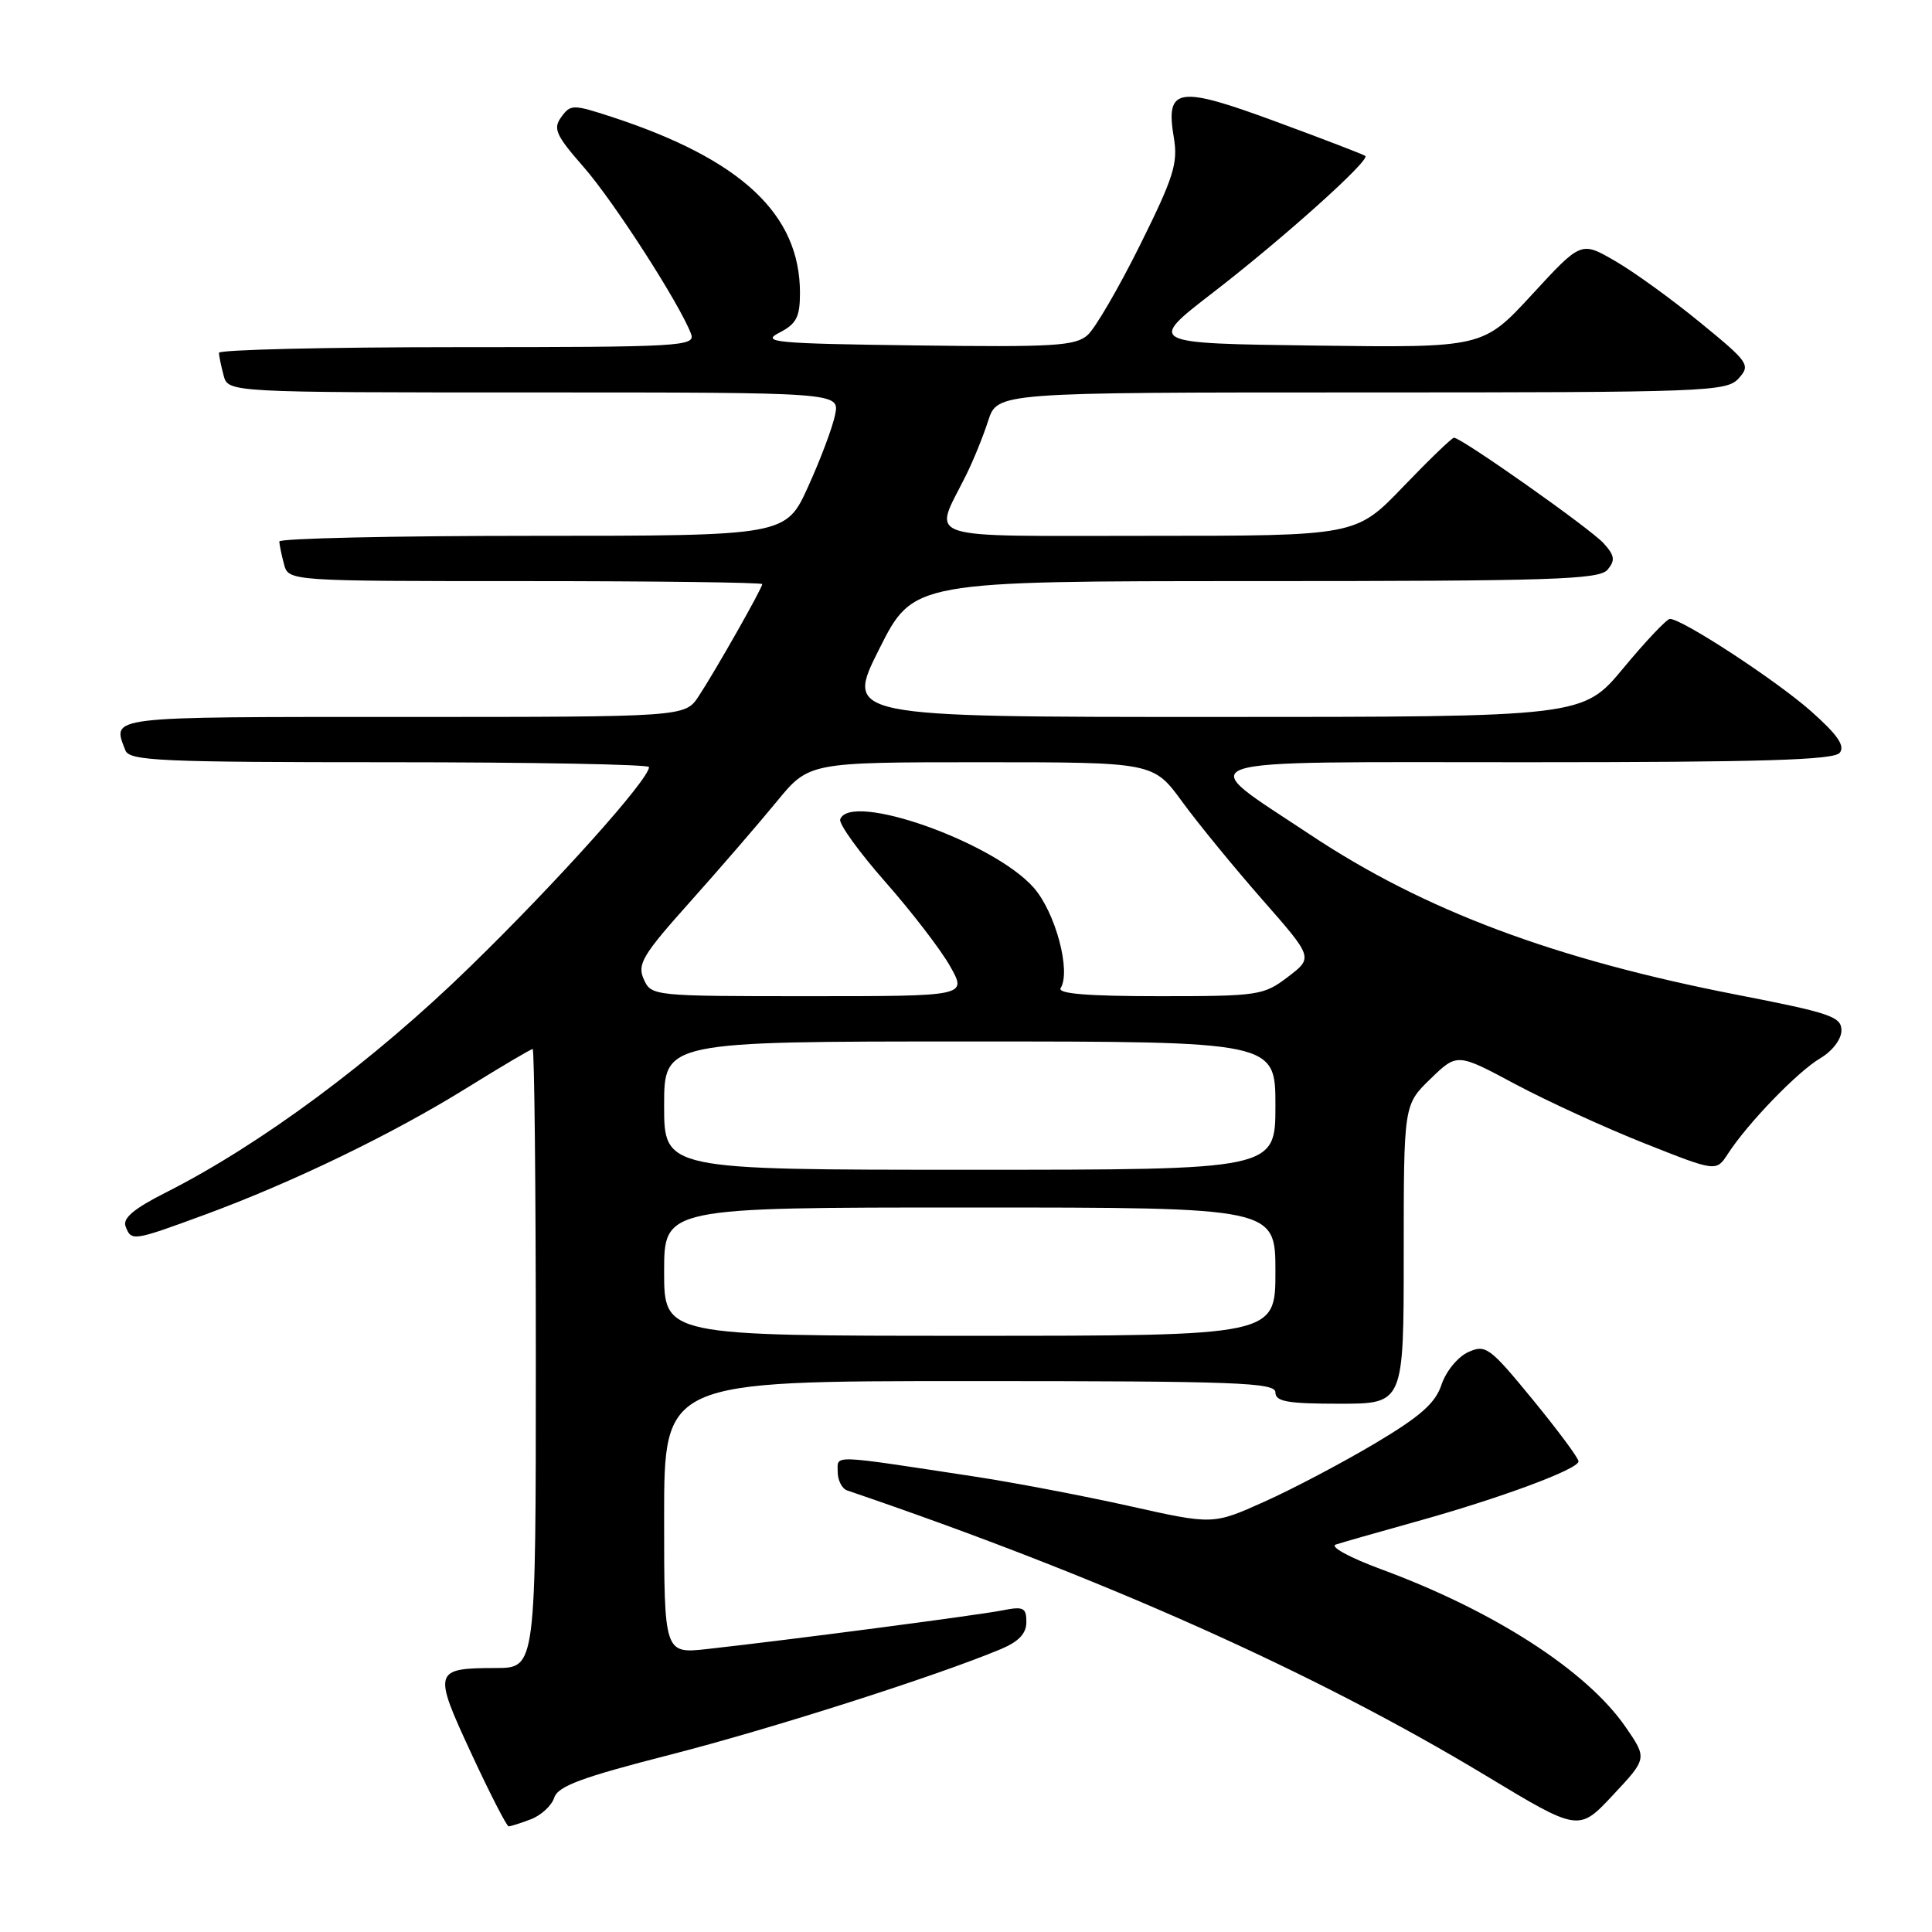<?xml version="1.0" encoding="UTF-8" standalone="no"?>
<!DOCTYPE svg PUBLIC "-//W3C//DTD SVG 1.1//EN" "http://www.w3.org/Graphics/SVG/1.1/DTD/svg11.dtd" >
<svg xmlns="http://www.w3.org/2000/svg" xmlns:xlink="http://www.w3.org/1999/xlink" version="1.1" viewBox="0 0 256 256">
 <g >
 <path fill="currentColor"
d=" M 215.39 228.82 C 210.23 221.36 197.95 213.44 183.00 207.93 C 178.85 206.40 176.17 204.94 177.00 204.66 C 177.82 204.39 182.55 203.04 187.50 201.66 C 198.68 198.56 209.16 194.68 209.16 193.64 C 209.17 193.21 206.43 189.53 203.09 185.45 C 197.37 178.48 196.86 178.11 194.53 179.17 C 193.17 179.79 191.59 181.72 191.01 183.47 C 190.20 185.93 188.21 187.68 182.16 191.28 C 177.87 193.83 171.29 197.30 167.54 198.98 C 160.73 202.04 160.73 202.04 149.61 199.55 C 143.50 198.19 134.22 196.42 129.00 195.63 C 109.80 192.71 111.00 192.75 111.00 195.02 C 111.00 196.14 111.56 197.25 112.25 197.49 C 145.92 208.95 174.09 221.53 196.85 235.26 C 209.19 242.71 209.19 242.71 213.73 237.85 C 218.27 233.00 218.27 233.00 215.39 228.82 Z  M 70.35 241.06 C 71.71 240.54 73.10 239.25 73.44 238.20 C 73.92 236.68 77.10 235.50 88.76 232.52 C 102.12 229.10 124.02 222.11 132.61 218.52 C 134.99 217.52 136.00 216.45 136.00 214.93 C 136.00 213.02 135.61 212.83 132.84 213.38 C 129.69 214.01 104.66 217.29 93.75 218.50 C 88.00 219.14 88.00 219.14 88.00 201.07 C 88.00 183.00 88.00 183.00 128.50 183.00 C 163.83 183.00 169.00 183.19 169.00 184.50 C 169.00 185.72 170.61 186.00 177.50 186.00 C 186.00 186.00 186.00 186.00 186.00 166.20 C 186.00 146.39 186.00 146.39 189.54 142.96 C 193.08 139.53 193.08 139.53 200.79 143.66 C 205.03 145.92 212.76 149.46 217.96 151.52 C 227.41 155.27 227.41 155.27 228.96 152.88 C 231.57 148.85 238.18 142.01 241.17 140.24 C 242.80 139.28 244.00 137.71 244.00 136.53 C 244.00 134.72 242.53 134.22 230.25 131.83 C 205.97 127.11 188.68 120.63 173.61 110.60 C 158.00 100.22 155.68 101.00 202.22 101.00 C 233.44 101.00 242.99 100.71 243.77 99.75 C 244.51 98.84 243.49 97.36 239.96 94.23 C 235.34 90.14 222.87 81.99 221.27 82.01 C 220.85 82.02 218.08 84.94 215.12 88.51 C 209.74 95.00 209.74 95.00 160.86 95.00 C 111.98 95.00 111.98 95.00 116.50 86.00 C 121.02 77.00 121.02 77.00 166.39 77.00 C 205.74 77.00 211.92 76.80 213.02 75.48 C 214.05 74.24 213.95 73.60 212.49 71.99 C 210.75 70.06 193.65 58.00 192.66 58.00 C 192.39 58.00 189.36 60.92 185.92 64.50 C 179.68 71.00 179.68 71.00 152.27 71.00 C 121.40 71.00 123.66 71.74 127.99 63.00 C 128.95 61.08 130.28 57.81 130.94 55.75 C 132.16 52.00 132.16 52.00 180.42 52.00 C 226.23 52.00 228.78 51.90 230.38 50.14 C 231.98 48.36 231.75 48.02 225.25 42.71 C 221.51 39.64 216.43 35.97 213.97 34.56 C 209.50 31.97 209.50 31.97 203.00 39.03 C 196.50 46.08 196.50 46.08 174.25 45.79 C 152.00 45.50 152.00 45.50 160.75 38.75 C 170.08 31.55 181.60 21.21 180.91 20.66 C 180.69 20.48 175.39 18.44 169.14 16.14 C 156.04 11.30 154.41 11.55 155.54 18.24 C 156.11 21.62 155.52 23.49 151.08 32.43 C 148.27 38.09 145.14 43.47 144.13 44.38 C 142.52 45.84 139.72 46.01 121.40 45.77 C 102.68 45.53 100.79 45.35 103.25 44.09 C 105.53 42.92 106.00 42.02 106.00 38.81 C 106.00 28.39 98.24 21.12 81.09 15.50 C 75.91 13.81 75.61 13.81 74.38 15.50 C 73.25 17.04 73.63 17.90 77.35 22.15 C 81.36 26.73 90.12 40.36 91.57 44.25 C 92.17 45.89 90.29 46.00 60.61 46.00 C 43.22 46.00 29.01 46.34 29.01 46.75 C 29.02 47.16 29.30 48.51 29.63 49.75 C 30.23 52.00 30.23 52.00 70.74 52.00 C 111.25 52.00 111.25 52.00 110.66 54.94 C 110.34 56.56 108.74 60.83 107.10 64.44 C 104.13 71.00 104.13 71.00 70.56 71.00 C 52.10 71.00 37.01 71.34 37.01 71.75 C 37.02 72.16 37.30 73.51 37.63 74.75 C 38.23 77.00 38.23 77.00 69.62 77.00 C 86.88 77.00 101.00 77.18 101.00 77.40 C 101.00 77.95 94.84 88.81 92.58 92.25 C 90.77 95.00 90.77 95.00 53.38 95.00 C 13.79 95.00 14.86 94.87 16.61 99.42 C 17.14 100.82 21.17 101.00 51.61 101.00 C 70.52 101.00 86.00 101.29 86.00 101.64 C 86.00 103.27 73.84 116.85 62.27 128.11 C 49.46 140.60 34.51 151.69 21.90 158.05 C 17.73 160.16 16.23 161.43 16.64 162.50 C 17.40 164.50 17.58 164.47 27.18 160.94 C 38.80 156.66 52.03 150.26 61.83 144.17 C 66.41 141.33 70.35 139.00 70.58 139.00 C 70.81 139.00 71.00 157.45 71.00 180.00 C 71.00 221.00 71.00 221.00 65.75 221.02 C 57.44 221.04 57.35 221.35 62.44 232.32 C 64.91 237.65 67.14 242.00 67.40 242.00 C 67.66 242.00 68.99 241.58 70.35 241.06 Z  M 88.00 168.50 C 88.00 160.00 88.00 160.00 128.50 160.00 C 169.00 160.00 169.00 160.00 169.00 168.50 C 169.00 177.00 169.00 177.00 128.50 177.00 C 88.00 177.00 88.00 177.00 88.00 168.50 Z  M 88.00 146.50 C 88.00 138.00 88.00 138.00 128.50 138.00 C 169.00 138.00 169.00 138.00 169.00 146.50 C 169.00 155.00 169.00 155.00 128.50 155.00 C 88.00 155.00 88.00 155.00 88.00 146.50 Z  M 85.30 129.75 C 84.41 127.77 85.13 126.55 91.44 119.50 C 95.37 115.10 100.52 109.14 102.89 106.25 C 107.19 101.00 107.19 101.00 130.01 101.00 C 152.83 101.00 152.83 101.00 156.66 106.25 C 158.77 109.14 163.54 114.96 167.25 119.19 C 174.01 126.89 174.01 126.89 170.66 129.44 C 167.44 131.90 166.76 132.00 153.60 132.00 C 144.10 132.00 140.09 131.67 140.54 130.93 C 141.94 128.68 139.85 120.90 136.98 117.63 C 131.66 111.57 112.66 104.86 111.33 108.57 C 111.13 109.16 113.82 112.90 117.33 116.88 C 120.83 120.86 124.70 125.89 125.91 128.06 C 128.13 132.00 128.13 132.00 107.22 132.00 C 86.50 132.00 86.30 131.98 85.30 129.75 Z "/>
</g>
</svg>